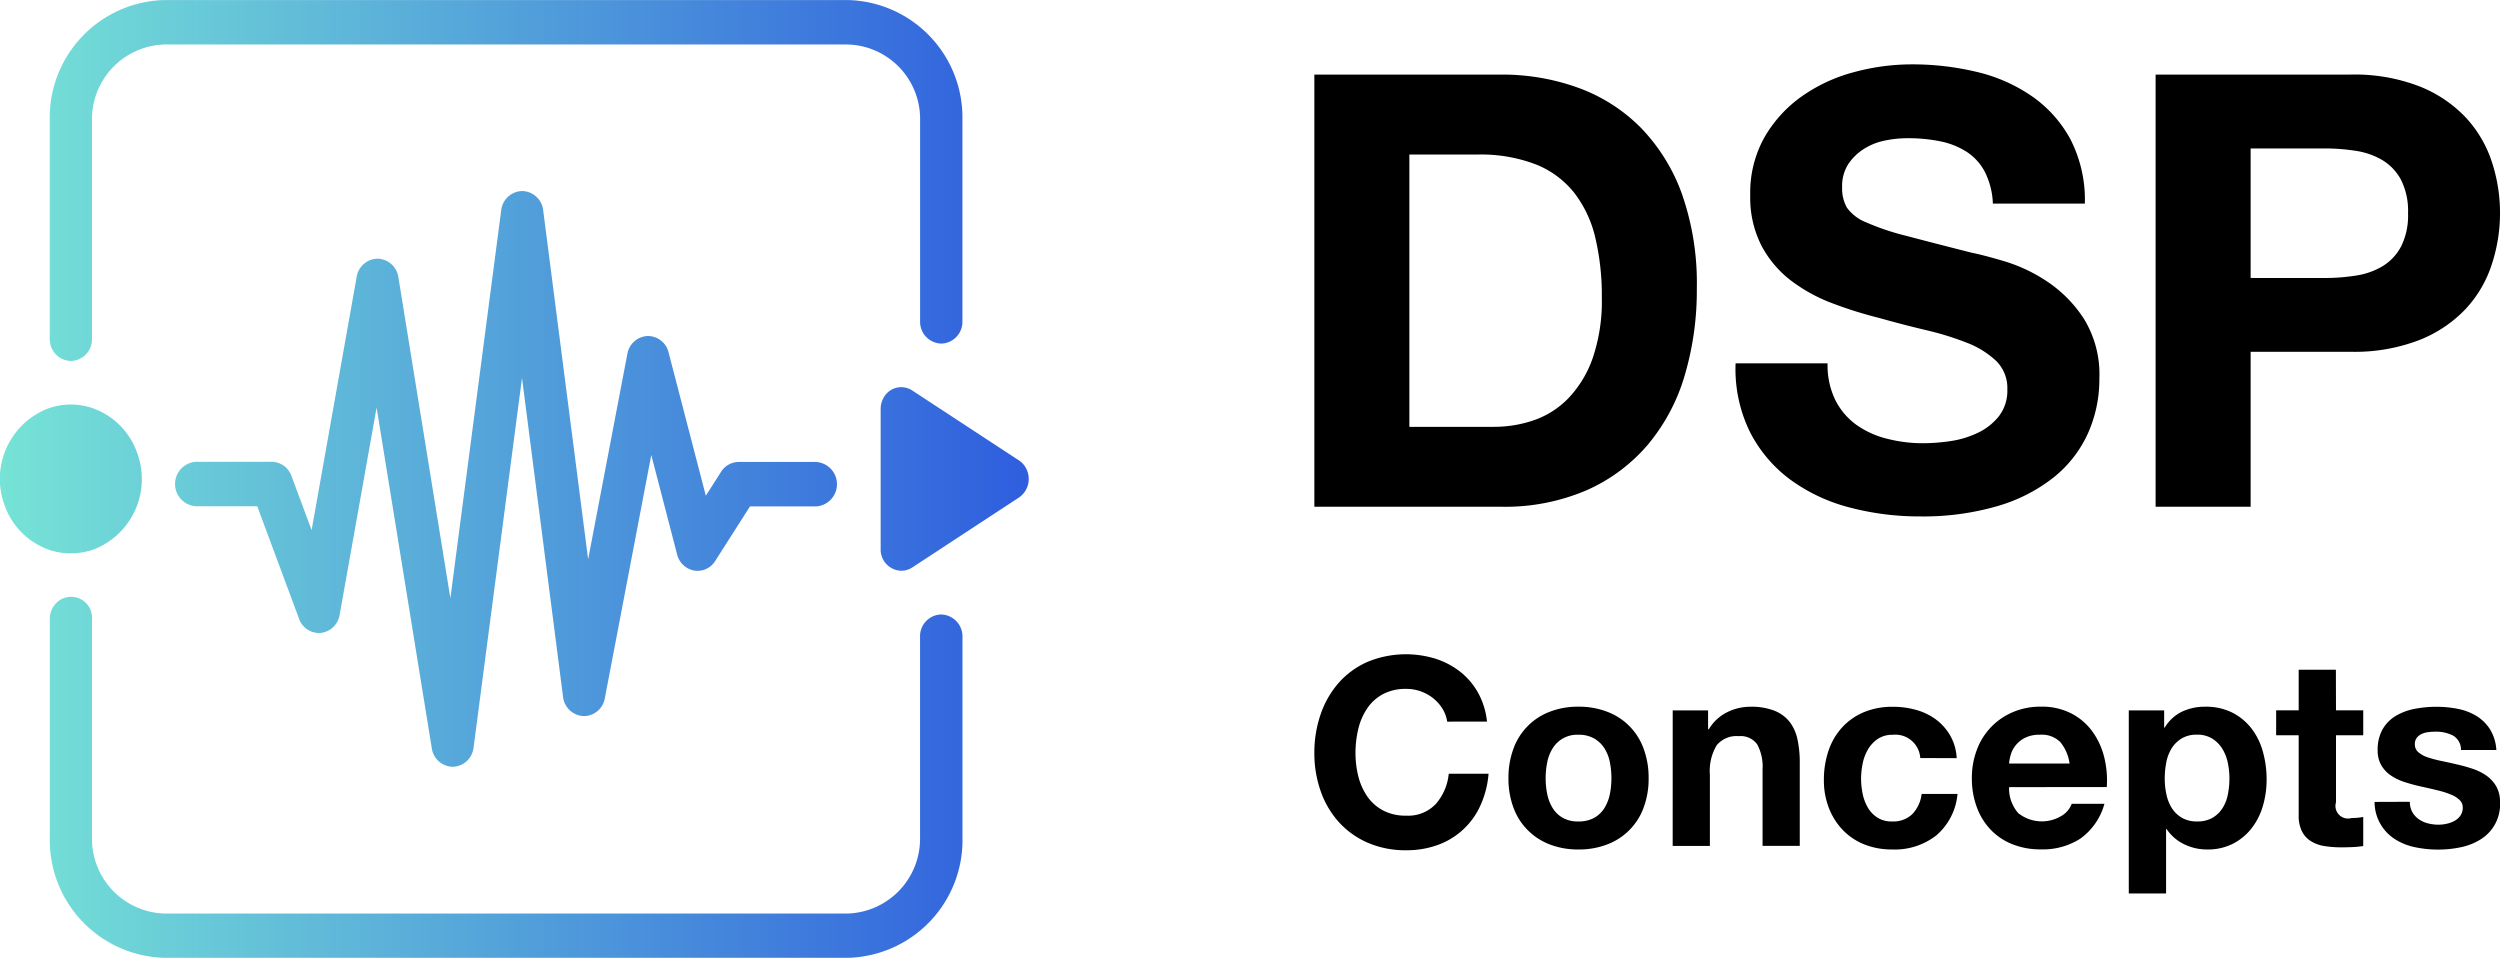 <svg xmlns="http://www.w3.org/2000/svg" xmlns:xlink="http://www.w3.org/1999/xlink" width="182.71" height="70" viewBox="0 0 182.71 70">
  <defs>
     <filter id="greyscale">
     <feColorMatrix type="matrix"
             values="0  1  0  0 0
                     0  1  0  0 0
                     0  1  0  0 0
                     0 0 0 1 0"/>
     </filter> 
    <linearGradient id="linear-gradient" y1="0.5" x2="1" y2="0.5" gradientUnits="objectBoundingBox">
      <stop offset="0" stop-color="#76e3d6"/>
      <stop offset="1" stop-color="#2f5ede"/>
    </linearGradient>
  </defs>
  <g id="Group_347" data-name="Group 347" transform="translate(-1243.225 -454)">
    <g id="Group_359" data-name="Group 359" transform="translate(1339.283 458.7)">
      <path id="Path_1166" data-name="Path 1166" d="M13.568-43.681v-19.9h4.954a11.213,11.213,0,0,1,4.313.73,6.768,6.768,0,0,1,2.809,2.1,8.6,8.6,0,0,1,1.526,3.3,18.414,18.414,0,0,1,.464,4.313,12.94,12.94,0,0,1-.663,4.423A8.113,8.113,0,0,1,25.2-45.782a6.425,6.425,0,0,1-2.521,1.614,8.919,8.919,0,0,1-2.919.487ZM6.624-69.424v31.582H20.248a15.118,15.118,0,0,0,6.3-1.216,12.54,12.54,0,0,0,4.467-3.34,14.015,14.015,0,0,0,2.676-5.042,21.879,21.879,0,0,0,.885-6.369A19.681,19.681,0,0,0,33.5-60.666a13.477,13.477,0,0,0-3.008-4.866,12.338,12.338,0,0,0-4.556-2.919,16.263,16.263,0,0,0-5.684-.973Zm37.509,21.1H37.41a10.431,10.431,0,0,0,1.062,5.042,9.942,9.942,0,0,0,2.986,3.494,12.738,12.738,0,0,0,4.335,2.013,19.953,19.953,0,0,0,5.065.641,19.446,19.446,0,0,0,5.684-.752,12.019,12.019,0,0,0,4.114-2.1,8.745,8.745,0,0,0,2.5-3.207,9.651,9.651,0,0,0,.84-4.025,7.743,7.743,0,0,0-1.128-4.357,9.422,9.422,0,0,0-2.676-2.72,11.764,11.764,0,0,0-3.118-1.482q-1.57-.464-2.455-.641-2.964-.752-4.8-1.239a17.8,17.8,0,0,1-2.875-.973,3.158,3.158,0,0,1-1.393-1.062,2.838,2.838,0,0,1-.354-1.5,2.969,2.969,0,0,1,.442-1.681,3.841,3.841,0,0,1,1.128-1.106,4.5,4.5,0,0,1,1.526-.619,8.137,8.137,0,0,1,1.681-.177,11.844,11.844,0,0,1,2.366.221,5.7,5.7,0,0,1,1.924.752,3.908,3.908,0,0,1,1.349,1.46,5.584,5.584,0,0,1,.6,2.344h6.723a9.7,9.7,0,0,0-1.039-4.667,9.062,9.062,0,0,0-2.809-3.163,11.86,11.86,0,0,0-4.047-1.791,20.092,20.092,0,0,0-4.755-.553,16.182,16.182,0,0,0-4.246.575,11.855,11.855,0,0,0-3.8,1.769,9.419,9.419,0,0,0-2.72,2.986,8.27,8.27,0,0,0-1.039,4.224,7.722,7.722,0,0,0,.818,3.693,7.812,7.812,0,0,0,2.145,2.543,11.854,11.854,0,0,0,3.008,1.659,30.241,30.241,0,0,0,3.45,1.084q1.725.487,3.406.885a21.411,21.411,0,0,1,3.008.929A6.49,6.49,0,0,1,56.452-48.5a2.771,2.771,0,0,1,.818,2.079,3.052,3.052,0,0,1-.619,1.968A4.343,4.343,0,0,1,55.1-43.238a6.926,6.926,0,0,1-1.99.6,13.834,13.834,0,0,1-1.99.155,10.557,10.557,0,0,1-2.654-.332,6.606,6.606,0,0,1-2.234-1.017,5.025,5.025,0,0,1-1.526-1.791A5.792,5.792,0,0,1,44.133-48.325Zm30.918-6.237v-9.466h5.4a14.545,14.545,0,0,1,2.3.177,5.352,5.352,0,0,1,1.946.686,3.735,3.735,0,0,1,1.349,1.438,5.053,5.053,0,0,1,.509,2.433,5.053,5.053,0,0,1-.509,2.433,3.735,3.735,0,0,1-1.349,1.438,5.352,5.352,0,0,1-1.946.686,14.544,14.544,0,0,1-2.3.177ZM68.107-69.424v31.582h6.944V-49.166h7.3a13.154,13.154,0,0,0,5.042-.863,9.434,9.434,0,0,0,3.384-2.278,8.721,8.721,0,0,0,1.9-3.251,12.011,12.011,0,0,0,.6-3.738,11.944,11.944,0,0,0-.6-3.76,8.751,8.751,0,0,0-1.9-3.229,9.434,9.434,0,0,0-3.384-2.278,13.154,13.154,0,0,0-5.042-.863Z" transform="translate(-6.624 70.176)"/>
      <g id="Group_359-2" data-name="Group 359" transform="translate(0 43.119)" style="isolation: isolate">
        <path id="Path_1145" data-name="Path 1145" d="M157.017,3663.3a2.441,2.441,0,0,0-.345-.947,3.017,3.017,0,0,0-.67-.757,3.129,3.129,0,0,0-1.972-.689,3.518,3.518,0,0,0-1.723.392,3.243,3.243,0,0,0-1.149,1.054,4.6,4.6,0,0,0-.641,1.5,7.486,7.486,0,0,0-.2,1.742,6.962,6.962,0,0,0,.2,1.676,4.535,4.535,0,0,0,.641,1.464,3.272,3.272,0,0,0,1.149,1.043,3.5,3.5,0,0,0,1.723.393,2.765,2.765,0,0,0,2.154-.851,3.926,3.926,0,0,0,.948-2.213h2.91a6.966,6.966,0,0,1-.594,2.318,5.423,5.423,0,0,1-3.1,2.881,6.6,6.6,0,0,1-2.317.393,6.88,6.88,0,0,1-2.834-.556,6.159,6.159,0,0,1-2.106-1.512,6.629,6.629,0,0,1-1.321-2.259,8.278,8.278,0,0,1-.459-2.776,8.564,8.564,0,0,1,.459-2.833,6.825,6.825,0,0,1,1.321-2.3,6.058,6.058,0,0,1,2.106-1.531,7.35,7.35,0,0,1,4.968-.23,5.811,5.811,0,0,1,1.8.948,5.129,5.129,0,0,1,1.311,1.541,5.517,5.517,0,0,1,.651,2.107Z" transform="translate(-147.31 -3658.379)"/>
        <path id="Path_1146" data-name="Path 1146" d="M175.468,3671.207a6.08,6.08,0,0,1,.363-2.154,4.525,4.525,0,0,1,2.643-2.7,5.653,5.653,0,0,1,2.105-.374,5.729,5.729,0,0,1,2.116.374,4.507,4.507,0,0,1,2.652,2.7,6.068,6.068,0,0,1,.364,2.154,5.989,5.989,0,0,1-.364,2.144,4.523,4.523,0,0,1-2.652,2.69,5.725,5.725,0,0,1-2.116.373,5.648,5.648,0,0,1-2.105-.373,4.541,4.541,0,0,1-2.643-2.69A6,6,0,0,1,175.468,3671.207Zm2.718,0a5.753,5.753,0,0,0,.115,1.158,3.068,3.068,0,0,0,.393,1.015,2.087,2.087,0,0,0,.737.719,2.253,2.253,0,0,0,1.148.267,2.311,2.311,0,0,0,1.159-.267,2.074,2.074,0,0,0,.747-.719,3.089,3.089,0,0,0,.393-1.015,5.828,5.828,0,0,0,.114-1.158,5.986,5.986,0,0,0-.114-1.169,3,3,0,0,0-.393-1.014,2.186,2.186,0,0,0-.747-.717,2.242,2.242,0,0,0-1.159-.278,2.095,2.095,0,0,0-1.885,1,2.976,2.976,0,0,0-.393,1.014A5.909,5.909,0,0,0,178.186,3671.207Z" transform="translate(-161.281 -3662.15)"/>
        <path id="Path_1147" data-name="Path 1147" d="M199.293,3666.248h2.585v1.378h.057a3.225,3.225,0,0,1,1.34-1.244,3.8,3.8,0,0,1,1.685-.4,4.624,4.624,0,0,1,1.791.3,2.661,2.661,0,0,1,1.1.823,3.183,3.183,0,0,1,.565,1.282,8,8,0,0,1,.163,1.676v6.088H205.86v-5.59a3.406,3.406,0,0,0-.392-1.829,1.488,1.488,0,0,0-1.35-.6,1.882,1.882,0,0,0-1.608.661,3.668,3.668,0,0,0-.5,2.172v5.189h-2.719Z" transform="translate(-173.103 -3662.15)"/>
        <path id="Path_1148" data-name="Path 1148" d="M228.265,3669.732a1.823,1.823,0,0,0-2.01-1.7,1.907,1.907,0,0,0-1.091.3,2.354,2.354,0,0,0-.718.765,3.306,3.306,0,0,0-.392,1.044,5.652,5.652,0,0,0-.115,1.11,5.381,5.381,0,0,0,.115,1.091,3.363,3.363,0,0,0,.373,1,2.149,2.149,0,0,0,.7.738,1.922,1.922,0,0,0,1.073.286,2,2,0,0,0,1.493-.545,2.553,2.553,0,0,0,.671-1.466h2.623a4.526,4.526,0,0,1-1.532,3.016,4.915,4.915,0,0,1-3.236,1.043,5.394,5.394,0,0,1-2.049-.373,4.481,4.481,0,0,1-1.57-1.053,4.858,4.858,0,0,1-1.015-1.609,5.539,5.539,0,0,1-.364-2.039,6.582,6.582,0,0,1,.335-2.134,4.8,4.8,0,0,1,.986-1.7,4.532,4.532,0,0,1,1.589-1.12,5.4,5.4,0,0,1,2.144-.4,6.192,6.192,0,0,1,1.694.23,4.434,4.434,0,0,1,1.445.7,3.882,3.882,0,0,1,1.043,1.178,3.678,3.678,0,0,1,.469,1.647Z" transform="translate(-183.982 -3662.15)"/>
        <path id="Path_1149" data-name="Path 1149" d="M245.407,3671.858a2.756,2.756,0,0,0,.67,1.9,2.771,2.771,0,0,0,3.178.191,1.711,1.711,0,0,0,.728-.871h2.393a4.636,4.636,0,0,1-1.761,2.545,5.09,5.09,0,0,1-2.872.785,5.532,5.532,0,0,1-2.106-.382,4.481,4.481,0,0,1-1.589-1.073,4.764,4.764,0,0,1-1.005-1.646,6.023,6.023,0,0,1-.355-2.106,5.766,5.766,0,0,1,.364-2.068,4.782,4.782,0,0,1,2.633-2.757,5.128,5.128,0,0,1,2.058-.4,4.7,4.7,0,0,1,2.2.489,4.386,4.386,0,0,1,1.541,1.31,5.419,5.419,0,0,1,.872,1.876,7.024,7.024,0,0,1,.191,2.2Zm4.422-1.723a3.141,3.141,0,0,0-.679-1.571,1.911,1.911,0,0,0-1.484-.536,2.366,2.366,0,0,0-1.081.22,2.053,2.053,0,0,0-.689.546,1.993,1.993,0,0,0-.364.689,3.05,3.05,0,0,0-.124.651Z" transform="translate(-194.634 -3662.15)"/>
        <path id="Path_1150" data-name="Path 1150" d="M265.45,3666.248h2.585v1.263h.038a3,3,0,0,1,1.264-1.168,3.887,3.887,0,0,1,1.685-.363,4.3,4.3,0,0,1,2.01.44,4.163,4.163,0,0,1,1.4,1.169,4.935,4.935,0,0,1,.823,1.694,7.521,7.521,0,0,1,.268,2.019,6.809,6.809,0,0,1-.268,1.916,4.866,4.866,0,0,1-.814,1.627,4.12,4.12,0,0,1-1.359,1.139,4.025,4.025,0,0,1-1.9.43,3.8,3.8,0,0,1-1.685-.382,3.273,3.273,0,0,1-1.283-1.11h-.038v4.709H265.45Zm5,8.117a2.16,2.16,0,0,0,1.12-.267,2.184,2.184,0,0,0,.728-.7,2.886,2.886,0,0,0,.392-1,5.889,5.889,0,0,0,.115-1.177,5.5,5.5,0,0,0-.124-1.168,3.12,3.12,0,0,0-.411-1.024,2.293,2.293,0,0,0-.737-.728,2.062,2.062,0,0,0-1.1-.278,2.1,2.1,0,0,0-1.12.278,2.239,2.239,0,0,0-.728.717,2.992,2.992,0,0,0-.392,1.025,6.088,6.088,0,0,0-.115,1.178,5.444,5.444,0,0,0,.124,1.177,3.022,3.022,0,0,0,.4,1,2.186,2.186,0,0,0,.728.7A2.156,2.156,0,0,0,270.447,3674.365Z" transform="translate(-205.928 -3662.15)"/>
        <path id="Path_1151" data-name="Path 1151" d="M291.209,3663.589H293.2v1.819h-1.991v4.9a.92.92,0,0,0,1.149,1.148,4.309,4.309,0,0,0,.842-.076v2.124a6.713,6.713,0,0,1-.766.077q-.421.019-.823.019a8.076,8.076,0,0,1-1.2-.085,2.7,2.7,0,0,1-1-.345,1.838,1.838,0,0,1-.68-.718,2.525,2.525,0,0,1-.249-1.206v-5.839h-1.647v-1.819h1.647v-2.968h2.719Z" transform="translate(-216.543 -3659.492)"/>
        <path id="Path_1152" data-name="Path 1152" d="M303.679,3672.929a1.5,1.5,0,0,0,.181.757,1.6,1.6,0,0,0,.47.517,2.037,2.037,0,0,0,.66.3,3.1,3.1,0,0,0,.775.1,2.954,2.954,0,0,0,.6-.067,2.076,2.076,0,0,0,.574-.211,1.315,1.315,0,0,0,.431-.382,1.011,1.011,0,0,0,.172-.6.732.732,0,0,0-.211-.527,1.867,1.867,0,0,0-.6-.393,6.153,6.153,0,0,0-.967-.316q-.574-.143-1.3-.3-.593-.133-1.158-.316a3.952,3.952,0,0,1-1.005-.478,2.328,2.328,0,0,1-.708-.747,2.122,2.122,0,0,1-.268-1.1,3,3,0,0,1,.373-1.56,2.741,2.741,0,0,1,.986-.976,4.325,4.325,0,0,1,1.379-.5,8.4,8.4,0,0,1,1.57-.144,7.938,7.938,0,0,1,1.56.153,4.111,4.111,0,0,1,1.35.518,3.1,3.1,0,0,1,.986.966,3.246,3.246,0,0,1,.47,1.522h-2.585a1.191,1.191,0,0,0-.594-1.063,2.709,2.709,0,0,0-1.264-.277,4.717,4.717,0,0,0-.5.028,1.682,1.682,0,0,0-.488.126,1,1,0,0,0-.373.277.735.735,0,0,0-.153.488.747.747,0,0,0,.269.594,2.069,2.069,0,0,0,.7.372,8.669,8.669,0,0,0,.986.259q.555.115,1.13.25a11.309,11.309,0,0,1,1.158.325,3.807,3.807,0,0,1,1.005.507,2.471,2.471,0,0,1,.709.785,2.309,2.309,0,0,1,.268,1.159,3,3,0,0,1-1.417,2.7,4.337,4.337,0,0,1-1.445.575,7.947,7.947,0,0,1-1.656.172,8.175,8.175,0,0,1-1.685-.172,4.324,4.324,0,0,1-1.465-.583,3.217,3.217,0,0,1-1.5-2.729Z" transform="translate(-223.613 -3662.15)"/>
      </g>
    </g>
    <path id="Path_1234" data-name="Path 1234" d="M589.685,3480.834a4.969,4.969,0,0,0,1.718-.3h0a5.517,5.517,0,0,0,3.155-6.948,5.322,5.322,0,0,0-3.155-3.312,4.887,4.887,0,0,0-3.443,0,5.514,5.514,0,0,0-3.157,6.943,5.318,5.318,0,0,0,3.169,3.318,4.689,4.689,0,0,0,1.646.3Zm0-14.056h.031a1.585,1.585,0,0,0,1.51-1.641V3449.2a5.464,5.464,0,0,1,5.292-5.551H646.47a5.442,5.442,0,0,1,5.278,5.537v14.7a1.59,1.59,0,0,0,1.545,1.622h0a1.588,1.588,0,0,0,1.548-1.623h0v-14.71a8.583,8.583,0,0,0-8.368-8.775H596.506a8.593,8.593,0,0,0-8.365,8.787v15.953h0v.056A1.581,1.581,0,0,0,589.685,3466.777Zm63.61,18.526h-.006a1.586,1.586,0,0,0-1.544,1.625v14.682a5.467,5.467,0,0,1-5.289,5.551h-49.94a5.466,5.466,0,0,1-5.289-5.551v-15.946a1.53,1.53,0,0,0-2.609-1.2,1.644,1.644,0,0,0-.474,1.135v16.012a8.6,8.6,0,0,0,8.372,8.787h49.961a8.6,8.6,0,0,0,8.368-8.787v-14.687a1.6,1.6,0,0,0-1.548-1.619Zm6.157-10.757a1.551,1.551,0,0,0-.476-.5l-7.8-5.112a1.467,1.467,0,0,0-2.079.5,1.639,1.639,0,0,0-.231.849v10.235a1.547,1.547,0,0,0,1.5,1.591h.011a1.45,1.45,0,0,0,.8-.241l7.8-5.113a1.649,1.649,0,0,0,.474-2.208h0Zm-41.864,21.889a1.573,1.573,0,0,1-1.527-1.353l-4.034-24.9-2.7,15.149a1.579,1.579,0,0,1-1.377,1.32,1.544,1.544,0,0,1-1.588-1.028l-3.057-8.227h-4.461a1.627,1.627,0,0,1,0-3.25h5.519a1.552,1.552,0,0,1,1.443,1.035l1.472,3.96,3.293-18.512a1.571,1.571,0,0,1,1.522-1.327h.012a1.574,1.574,0,0,1,1.514,1.353l3.8,23.46,3.716-28.357a1.576,1.576,0,0,1,1.534-1.4h0a1.576,1.576,0,0,1,1.533,1.407l3.285,25.509,2.868-15.021a1.572,1.572,0,0,1,1.465-1.3h.053a1.563,1.563,0,0,1,1.494,1.2l2.721,10.473,1.115-1.748a1.532,1.532,0,0,1,1.286-.72h5.638a1.627,1.627,0,0,1,0,3.25h-4.811l-2.544,3.986a1.512,1.512,0,0,1-1.537.7,1.578,1.578,0,0,1-1.244-1.176l-1.889-7.27-3.395,17.781a1.559,1.559,0,0,1-1.567,1.3,1.577,1.577,0,0,1-1.486-1.406l-3-23.307-3.541,27.021a1.578,1.578,0,0,1-1.51,1.4Z" transform="translate(658.721 -2986.397)" fill="url(#linear-gradient)"/>
  </g>
</svg>

